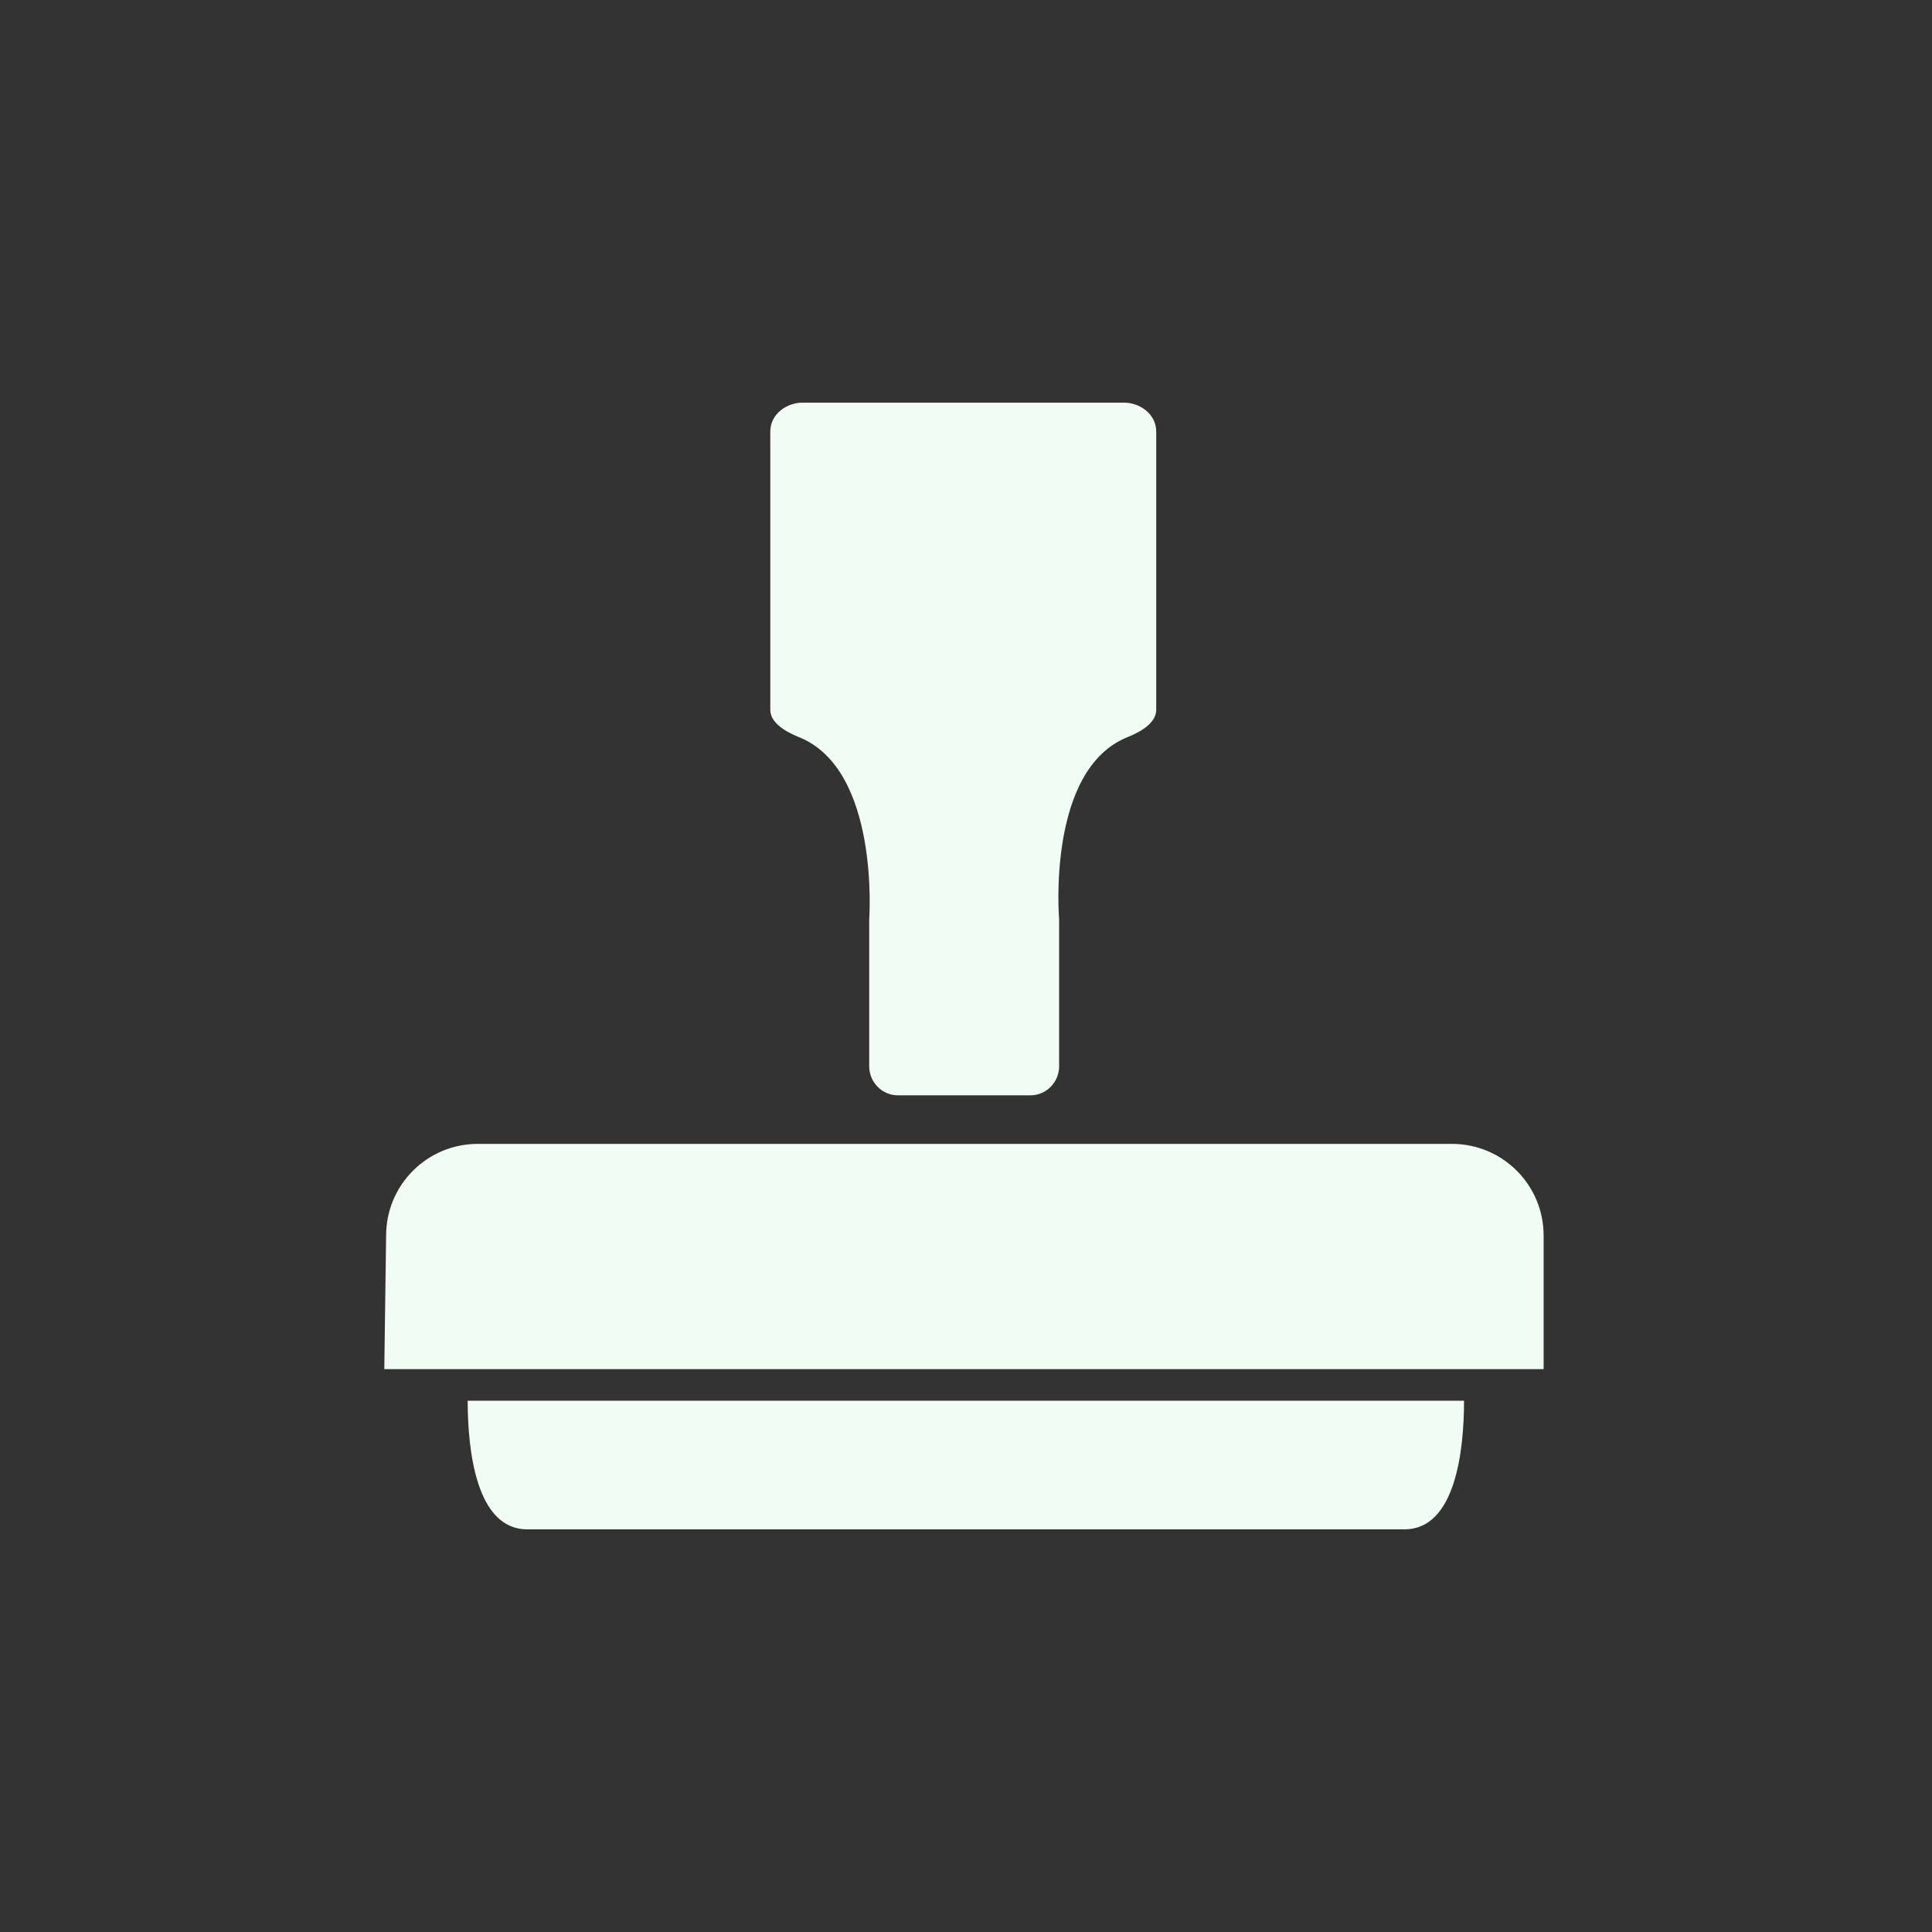 <svg xmlns="http://www.w3.org/2000/svg" width="120" height="120" viewBox="0 0 120 120"><rect x="0" y="0" width="120" height="120" fill="#333333" stroke="none"/><path d="M29.049 87.001c0 3.143.549 7.988 3.692 7.988h54.5c3.145 0 3.693-4.846 3.693-7.988h-61.885zm40.799-61.991h-20.037c-.85 0-1.967.63-1.967 1.806v17.278c0 .741.82 1.307 1.779 1.691 5.045 2.016 4.365 11.317 4.365 11.317v9.122c0 .998.797 1.808 1.779 1.808h8.236c.984 0 1.781-.81 1.781-1.808v-9.122s-.793-9.301 4.25-11.317c.961-.384 1.781-.95 1.781-1.691v-17.278c.001-1.176-1.118-1.806-1.967-1.806zm20.338 46.039h-60.512c-3.143 0-5.691 2.548-5.691 5.691l-.114 8.3h72.008v-8.3c0-3.143-2.549-5.691-5.691-5.691z" fill-rule="evenodd" clip-rule="evenodd" fill="#F1FCF5"/></svg>